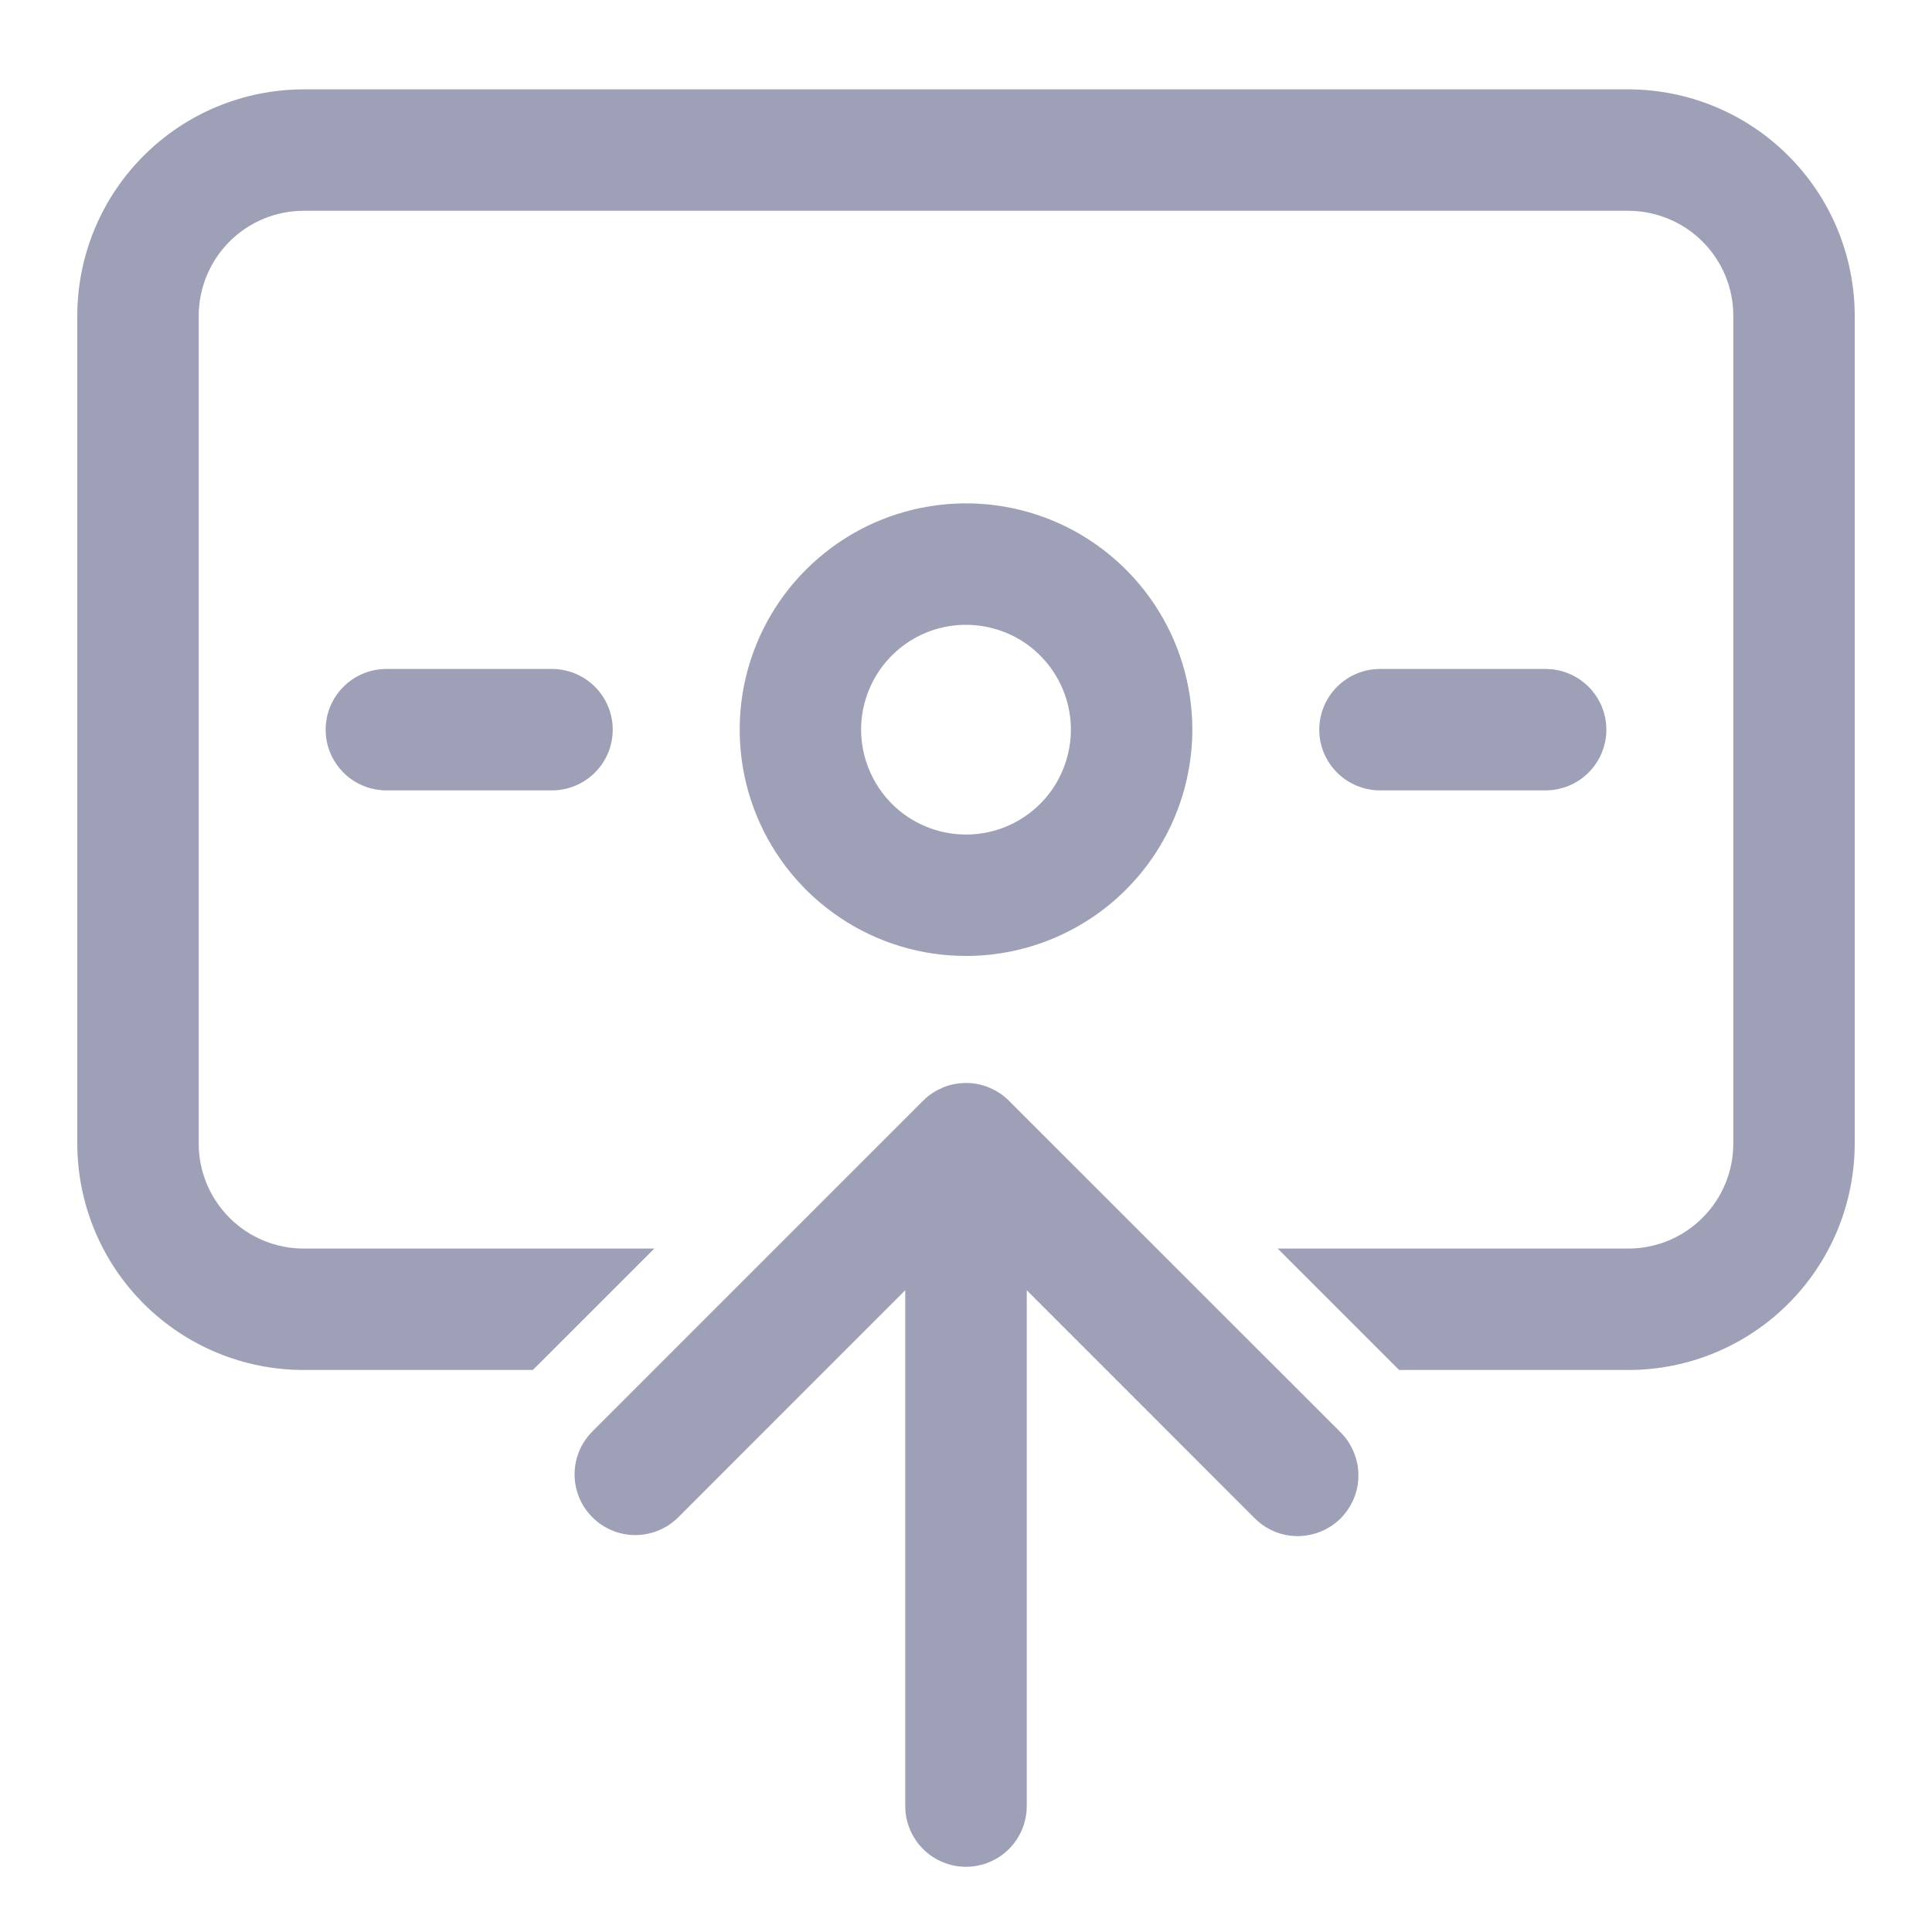 <svg width="20" height="20" viewBox="0 0 20 20" fill="none" xmlns="http://www.w3.org/2000/svg"><path d="M12.243 7.554V7.554C12.243 7.11 12.111 6.676 11.865 6.308C11.618 5.939 11.268 5.651 10.858 5.481C10.448 5.312 9.998 5.267 9.562 5.354C9.127 5.44 8.728 5.654 8.414 5.968C8.1 6.281 7.887 6.681 7.8 7.116C7.714 7.551 7.758 8.002 7.928 8.412C8.098 8.822 8.385 9.172 8.754 9.418C9.123 9.665 9.556 9.796 10 9.796H10C10.595 9.796 11.165 9.559 11.585 9.139C12.006 8.718 12.242 8.148 12.243 7.554ZM6.944 15.643L6.944 15.643L6.945 15.642L9.471 13.115V18.696C9.471 18.837 9.527 18.971 9.626 19.07C9.725 19.169 9.86 19.225 10 19.225C10.14 19.225 10.275 19.169 10.374 19.07C10.473 18.971 10.529 18.837 10.529 18.696V13.115L13.054 15.641C13.103 15.691 13.161 15.731 13.225 15.759C13.29 15.787 13.359 15.801 13.429 15.802C13.499 15.802 13.569 15.789 13.634 15.762C13.699 15.736 13.758 15.697 13.808 15.647C13.857 15.597 13.896 15.538 13.923 15.473C13.95 15.408 13.963 15.339 13.962 15.268C13.962 15.198 13.947 15.129 13.919 15.065C13.892 15 13.852 14.942 13.802 14.893L10.374 11.466C10.374 11.466 10.374 11.466 10.374 11.466C10.325 11.416 10.266 11.378 10.202 11.351C10.138 11.324 10.069 11.311 10 11.311C9.931 11.311 9.862 11.324 9.798 11.351C9.734 11.378 9.675 11.416 9.626 11.466C9.626 11.466 9.626 11.466 9.626 11.466L6.198 14.894L6.198 14.894L6.197 14.895C6.1 14.995 6.047 15.129 6.048 15.267C6.049 15.406 6.105 15.538 6.203 15.636C6.301 15.734 6.434 15.79 6.572 15.791C6.711 15.792 6.844 15.739 6.944 15.643ZM19.1 3.268V3.268C19.099 2.673 18.863 2.103 18.442 1.683C18.022 1.262 17.452 1.026 16.857 1.025H16.857L3.143 1.025L3.143 1.025C2.548 1.026 1.978 1.262 1.558 1.683C1.137 2.103 0.901 2.673 0.9 3.268V3.268L0.9 11.839L0.9 11.839C0.901 12.434 1.137 13.004 1.558 13.425C1.978 13.845 2.548 14.082 3.143 14.082H3.143H5.433H5.474L5.504 14.053L6.361 13.196L6.532 13.025H6.29H3.143C2.829 13.025 2.527 12.9 2.305 12.677C2.083 12.455 1.957 12.154 1.957 11.839V3.268C1.957 3.268 1.957 3.268 1.957 3.268C1.958 2.954 2.083 2.652 2.305 2.43C2.527 2.208 2.829 2.082 3.143 2.082H16.857C16.857 2.082 16.857 2.082 16.857 2.082C17.172 2.083 17.473 2.208 17.695 2.43C17.918 2.652 18.043 2.954 18.043 3.268V11.839C18.043 12.154 17.918 12.455 17.695 12.677C17.473 12.9 17.171 13.025 16.857 13.025H13.71H13.468L13.639 13.196L14.496 14.053L14.525 14.082H14.567H16.857H16.857C17.452 14.082 18.022 13.845 18.442 13.425C18.863 13.004 19.099 12.434 19.1 11.839V11.839V3.268ZM8.814 7.553C8.814 7.319 8.884 7.09 9.014 6.895C9.144 6.7 9.33 6.548 9.546 6.458C9.763 6.368 10.001 6.345 10.231 6.391C10.461 6.436 10.673 6.549 10.838 6.715C11.004 6.881 11.117 7.092 11.163 7.322C11.209 7.552 11.185 7.791 11.095 8.007C11.006 8.224 10.854 8.409 10.659 8.539C10.464 8.67 10.235 8.739 10 8.739C9.686 8.739 9.384 8.614 9.162 8.392C8.94 8.169 8.815 7.868 8.814 7.553ZM13.912 7.927C14.011 8.026 14.146 8.082 14.286 8.082H16C16.14 8.082 16.275 8.026 16.374 7.927C16.473 7.828 16.529 7.694 16.529 7.554C16.529 7.413 16.473 7.279 16.374 7.18C16.275 7.081 16.14 7.025 16 7.025H14.286C14.146 7.025 14.011 7.081 13.912 7.18C13.813 7.279 13.757 7.413 13.757 7.554C13.757 7.694 13.813 7.828 13.912 7.927ZM6.088 7.18C5.989 7.081 5.854 7.025 5.714 7.025H4C3.86 7.025 3.725 7.081 3.626 7.18C3.527 7.279 3.471 7.413 3.471 7.554C3.471 7.694 3.527 7.828 3.626 7.927C3.725 8.026 3.86 8.082 4 8.082H5.714C5.854 8.082 5.989 8.026 6.088 7.927C6.187 7.828 6.243 7.694 6.243 7.554C6.243 7.413 6.187 7.279 6.088 7.18Z" fill="#9EA0B7" stroke="#9EA0B7" stroke-width="0.2"></path></svg>